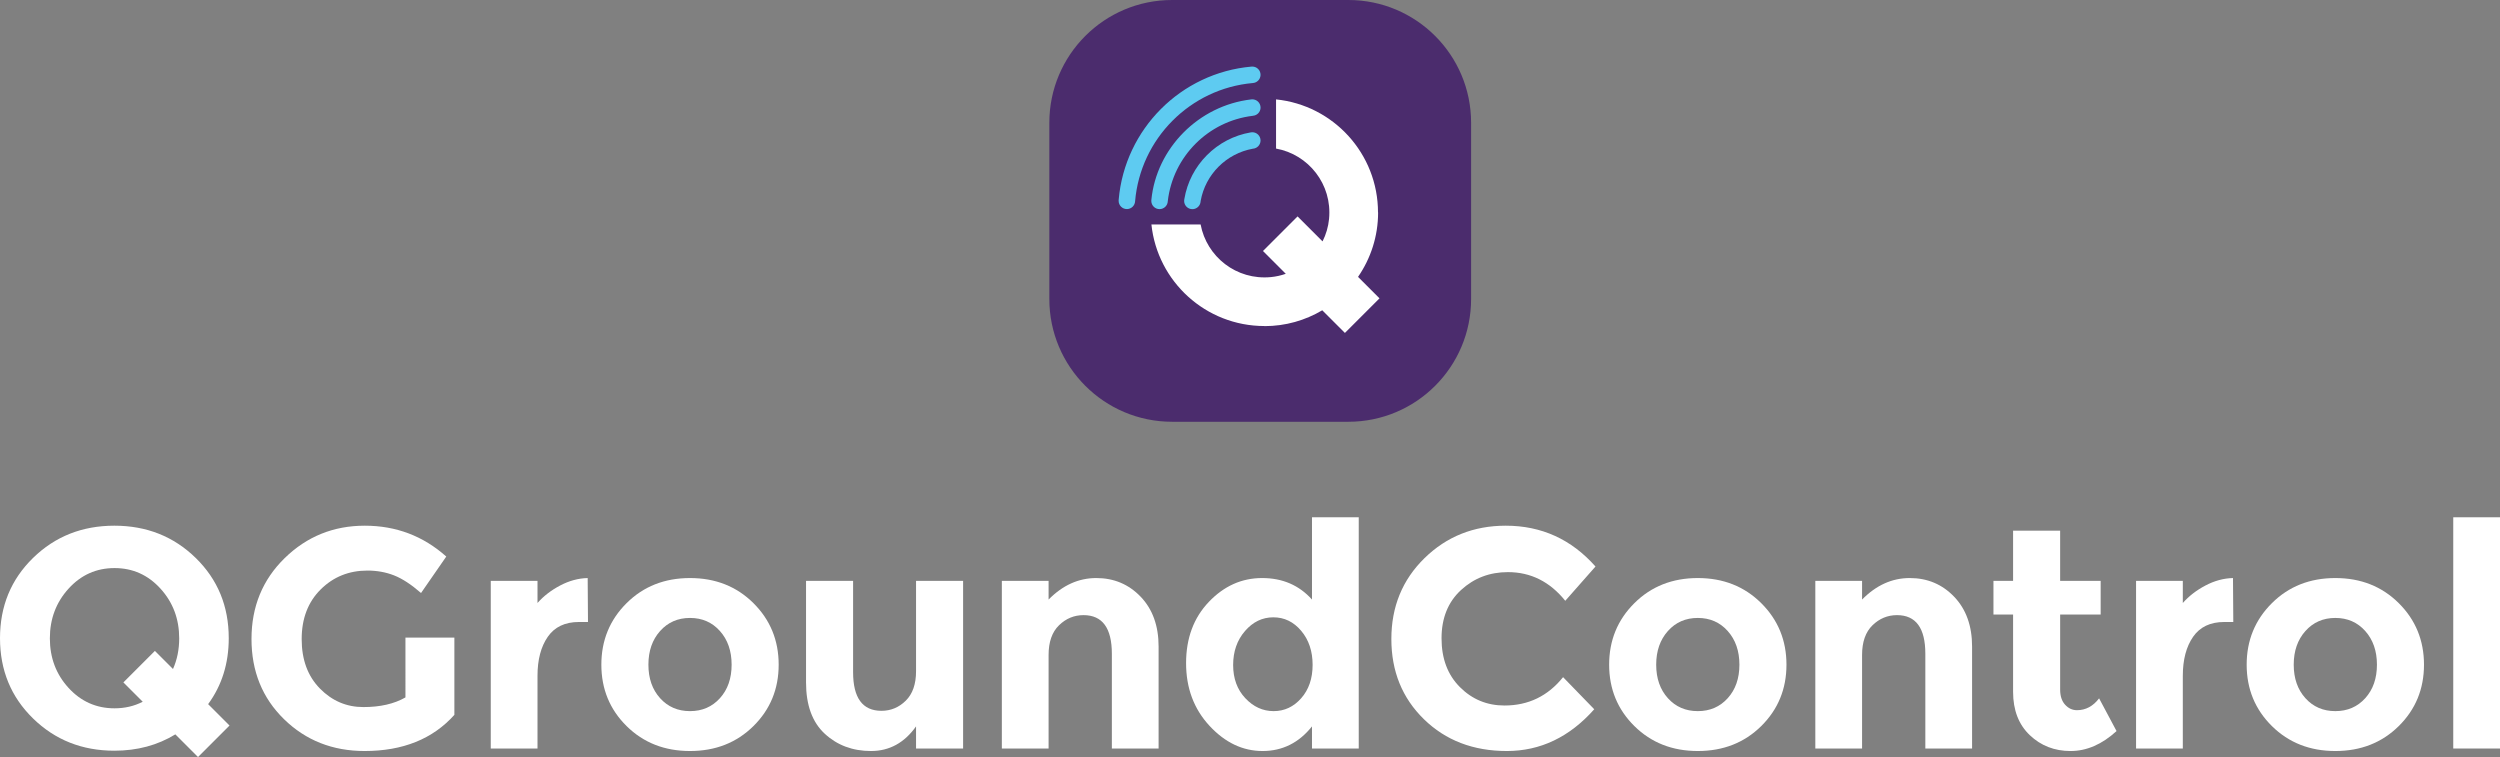 <?xml version="1.0" encoding="utf-8"?>
<!-- Generator: Adobe Illustrator 19.2.1, SVG Export Plug-In . SVG Version: 6.00 Build 0)  -->
<!DOCTYPE svg PUBLIC "-//W3C//DTD SVG 1.1//EN" "http://www.w3.org/Graphics/SVG/1.1/DTD/svg11.dtd">
<svg version="1.1" id="Layer_1" xmlns="http://www.w3.org/2000/svg" xmlns:xlink="http://www.w3.org/1999/xlink" x="0px" y="0px"
	 viewBox="0 0 1185.478 358.979" enable-background="new 0 0 1185.478 358.979" xml:space="preserve">
<rect x="0" y="0" width="1185.478" height="358.979" fill="#808080" stroke="none"/>
<g>
	<g>
		<g>
			<path fill="#FFFFFF" d="M192.261,302.333h23.202v36.649c-10.248,11.43-24.435,17.143-42.561,17.143
				c-15.173,0-27.908-5.025-38.202-15.074c-10.296-10.049-15.443-22.732-15.443-38.053c0-15.318,5.246-28.102,15.739-38.35
				c10.492-10.245,23.15-15.369,37.979-15.369c14.827,0,27.709,4.877,38.645,14.631l-11.97,17.29
				c-4.632-4.038-8.892-6.821-12.783-8.35c-3.893-1.526-8.104-2.291-12.635-2.291c-8.77,0-16.159,2.981-22.167,8.941
				c-6.01,5.962-9.015,13.817-9.015,23.57c0,9.754,2.882,17.562,8.646,23.424c5.763,5.862,12.635,8.792,20.615,8.792
				s14.63-1.525,19.95-4.581V302.333z"/>
			<path fill="#FFFFFF" d="M274.53,294.943c-6.602,0-11.527,2.342-14.778,7.02c-3.251,4.681-4.876,10.862-4.876,18.547v34.433
				h-22.167v-79.506h22.167v10.492c2.856-3.251,6.428-6.008,10.714-8.275c4.286-2.265,8.645-3.447,13.079-3.547l0.148,20.837H274.53
				z"/>
			<path fill="#FFFFFF" d="M369.242,315.189c0,11.527-3.99,21.231-11.97,29.112c-7.98,7.884-18.006,11.823-30.073,11.823
				c-12.069,0-22.093-3.939-30.073-11.823c-7.98-7.881-11.97-17.585-11.97-29.112s3.99-21.255,11.97-29.187
				c7.98-7.93,18.004-11.896,30.073-11.896c12.067,0,22.093,3.967,30.073,11.896C365.252,293.934,369.242,303.662,369.242,315.189z
				 M307.47,315.189c0,6.502,1.847,11.8,5.542,15.887c3.695,4.089,8.424,6.133,14.187,6.133c5.764,0,10.493-2.044,14.187-6.133
				c3.694-4.087,5.542-9.385,5.542-15.887s-1.848-11.822-5.542-15.96s-8.423-6.207-14.187-6.207c-5.763,0-10.492,2.069-14.187,6.207
				C309.317,303.367,307.47,308.687,307.47,315.189z"/>
			<path fill="#FFFFFF" d="M434.381,318.293v-42.856h22.315v79.506h-22.315V344.45c-5.519,7.783-12.635,11.675-21.354,11.675
				s-16.034-2.734-21.945-8.202s-8.867-13.57-8.867-24.31v-48.177h22.314v43.3c0,12.217,4.482,18.324,13.448,18.324
				c4.433,0,8.276-1.6,11.527-4.803C432.756,329.057,434.381,324.402,434.381,318.293z"/>
			<path fill="#FFFFFF" d="M497.232,310.608v44.334h-22.167v-79.506h22.167v8.867c6.699-6.798,14.235-10.197,22.61-10.197
				c8.373,0,15.393,2.956,21.059,8.867c5.665,5.911,8.498,13.794,8.498,23.645v48.324h-22.167v-44.925
				c0-12.215-4.484-18.325-13.448-18.325c-4.434,0-8.301,1.603-11.601,4.803C498.881,299.698,497.232,304.401,497.232,310.608z"/>
			<path fill="#FFFFFF" d="M598.711,356.125c-9.409,0-17.807-3.99-25.196-11.971s-11.084-17.881-11.084-29.704
				c0-11.822,3.596-21.501,10.788-29.038c7.19-7.537,15.614-11.306,25.27-11.306c9.654,0,17.535,3.399,23.646,10.197V245.29h22.167
				v109.652h-22.167V344.45C615.928,352.233,608.118,356.125,598.711,356.125z M584.747,315.336c0,6.405,1.92,11.652,5.763,15.739
				c3.842,4.089,8.324,6.133,13.447,6.133c5.122,0,9.481-2.044,13.079-6.133c3.595-4.087,5.394-9.359,5.394-15.812
				c0-6.452-1.799-11.823-5.394-16.108c-3.598-4.285-8.006-6.428-13.227-6.428c-5.223,0-9.705,2.168-13.448,6.502
				C586.617,303.565,584.747,308.934,584.747,315.336z"/>
			<path fill="#FFFFFF" d="M713.416,334.548c11.328,0,20.59-4.482,27.783-13.448l14.777,15.222
				c-11.726,13.203-25.543,19.803-41.452,19.803c-15.912,0-29.016-5.025-39.31-15.074c-10.296-10.049-15.443-22.732-15.443-38.053
				c0-15.318,5.247-28.102,15.739-38.35c10.492-10.245,23.323-15.369,38.496-15.369c16.944,0,31.131,6.454,42.562,19.359
				l-14.335,16.256c-7.292-9.062-16.355-13.596-27.191-13.596c-8.671,0-16.085,2.833-22.241,8.497
				c-6.158,5.667-9.236,13.301-9.236,22.906s2.905,17.315,8.719,23.128C698.096,331.643,705.141,334.548,713.416,334.548z"/>
			<path fill="#FFFFFF" d="M847.127,315.189c0,11.527-3.99,21.231-11.97,29.112c-7.98,7.884-18.007,11.823-30.073,11.823
				c-12.07,0-22.094-3.939-30.073-11.823c-7.98-7.881-11.971-17.585-11.971-29.112s3.99-21.255,11.971-29.187
				c7.979-7.93,18.003-11.896,30.073-11.896c12.066,0,22.093,3.967,30.073,11.896C843.137,293.934,847.127,303.662,847.127,315.189z
				 M785.354,315.189c0,6.502,1.848,11.8,5.542,15.887c3.694,4.089,8.424,6.133,14.188,6.133c5.763,0,10.492-2.044,14.187-6.133
				c3.694-4.087,5.542-9.385,5.542-15.887s-1.848-11.822-5.542-15.96s-8.424-6.207-14.187-6.207c-5.764,0-10.493,2.069-14.188,6.207
				S785.354,308.687,785.354,315.189z"/>
			<path fill="#FFFFFF" d="M882.977,310.608v44.334H860.81v-79.506h22.167v8.867c6.699-6.798,14.235-10.197,22.61-10.197
				c8.373,0,15.393,2.956,21.059,8.867c5.665,5.911,8.498,13.794,8.498,23.645v48.324h-22.167v-44.925
				c0-12.215-4.484-18.325-13.448-18.325c-4.434,0-8.301,1.603-11.601,4.803C884.626,299.698,882.977,304.401,882.977,310.608z"/>
			<path fill="#FFFFFF" d="M976.905,291.397v35.614c0,3.055,0.787,5.445,2.364,7.168c1.575,1.725,3.447,2.586,5.615,2.586
				c4.139,0,7.634-1.87,10.493-5.616l8.275,15.518c-6.897,6.306-14.164,9.458-21.798,9.458c-7.636,0-14.09-2.513-19.359-7.537
				c-5.271-5.024-7.906-11.871-7.906-20.542v-36.648h-9.31v-15.961h9.31v-23.792h22.315v23.792h19.211v15.961H976.905z"/>
			<path fill="#FFFFFF" d="M1054.725,294.943c-6.602,0-11.527,2.342-14.778,7.02c-3.251,4.681-4.877,10.862-4.877,18.547v34.433
				h-22.167v-79.506h22.167v10.492c2.856-3.251,6.429-6.008,10.715-8.275c4.285-2.265,8.645-3.447,13.078-3.547l0.147,20.837
				H1054.725z"/>
			<path fill="#FFFFFF" d="M1149.436,315.189c0,11.527-3.99,21.231-11.97,29.112c-7.98,7.884-18.007,11.823-30.073,11.823
				c-12.07,0-22.094-3.939-30.073-11.823c-7.98-7.881-11.971-17.585-11.971-29.112s3.99-21.255,11.971-29.187
				c7.979-7.93,18.003-11.896,30.073-11.896c12.066,0,22.093,3.967,30.073,11.896
				C1145.445,293.934,1149.436,303.662,1149.436,315.189z M1087.663,315.189c0,6.502,1.848,11.8,5.542,15.887
				c3.694,4.089,8.424,6.133,14.188,6.133c5.763,0,10.492-2.044,14.187-6.133c3.694-4.087,5.542-9.385,5.542-15.887
				s-1.848-11.822-5.542-15.96s-8.424-6.207-14.187-6.207c-5.764,0-10.493,2.069-14.188,6.207S1087.663,308.687,1087.663,315.189z"
				/>
			<path fill="#FFFFFF" d="M1185.478,354.942h-22.167V245.29h22.167V354.942z"/>
		</g>
		<path fill="#FFFFFF" d="M108.838,344.039l-10.141-10.141c6.506-8.876,9.774-19.294,9.774-31.27
			c0-15.17-5.223-27.856-15.665-38.053c-10.444-10.197-23.301-15.296-38.571-15.296c-15.272,0-28.129,5.099-38.571,15.296
			C5.221,274.771,0,287.458,0,302.628c0,15.173,5.221,27.856,15.665,38.054c10.442,10.197,23.299,15.295,38.571,15.295
			c10.86,0,20.492-2.592,28.911-7.749l10.752,10.752L108.838,344.039z M54.31,335.878c-8.622,0-15.887-3.226-21.798-9.68
			c-5.911-6.452-8.867-14.284-8.867-23.497c0-9.211,2.956-17.068,8.867-23.571c5.911-6.502,13.176-9.753,21.798-9.753
			c8.62,0,15.886,3.251,21.797,9.753c5.911,6.503,8.867,14.36,8.867,23.571c0,5.302-0.984,10.143-2.942,14.531l-8.579-8.579
			l-14.94,14.94l9.165,9.165C63.657,334.836,59.202,335.878,54.31,335.878z"/>
	</g>
	<g>
		<path fill="#4B2C6D" d="M639.369,200h-83.567c-32.152,0-58.217-26.064-58.217-58.217V58.217C497.586,26.064,523.65,0,555.802,0
			h83.567c32.152,0,58.216,26.064,58.216,58.217v83.567C697.586,173.936,671.521,200,639.369,200z"/>
		<path fill="#FFFFFF" d="M654.149,141.471l-10.179-10.179c5.993-8.679,9.511-19.197,9.511-30.54h-0.044
			c0-27.905-21.19-50.857-48.345-53.617v23.318c15.334,2.768,26.72,16.891,25.137,33.349c-0.364,3.787-1.443,7.384-3.088,10.66
			l-11.846-11.846l-16.406,16.406l10.812,10.812c-2.239,0.785-4.59,1.32-7.02,1.557c-16.415,1.601-30.514-9.699-33.36-24.959
			h-23.332c2.84,27.071,25.752,48.171,53.597,48.171v0.044c10.015,0,19.385-2.745,27.417-7.511l10.74,10.74L654.149,141.471z"/>
		<path fill="#5ECBF1" d="M593.833,31.564c-0.129,0-0.377,0.018-0.385,0.019c-33.409,2.944-60.044,29.582-62.971,63.031
			c-0.002,0.023-0.021,0.329-0.022,0.358c-0.001,0.021-0.009,0.19-0.009,0.264c0,2.159,1.75,3.909,3.909,3.909
			c2.097,0,3.808-1.651,3.904-3.723l-0.002-0.001c2.546-29.719,26.159-53.412,55.822-56.044l0,0
			c1.981-0.125,3.565-1.728,3.658-3.717c0.003-0.062,0.004-0.123,0.004-0.186C597.742,33.314,595.992,31.564,593.833,31.564z"/>
		<path fill="#5ECBF1" d="M593.837,47.104c-0.14,0-0.278,0.01-0.414,0.024c-0.002,0-0.056,0.005-0.061,0.006
			c-25.063,2.893-45.007,23.272-47.393,47.639c0,0-0.03,0.32-0.03,0.486c0,2.159,1.75,3.909,3.909,3.909
			c2.097,0,3.808-1.651,3.904-3.723c0.001-0.021,0.001-0.042,0.001-0.063c2.451-21.156,19.198-37.949,40.325-40.463l0-0.019
			c1.982-0.124,3.569-1.709,3.662-3.7c0.003-0.061,0.004-0.123,0.004-0.185C597.746,48.854,595.996,47.104,593.837,47.104z"/>
		<path fill="#5ECBF1" d="M593.833,62.708c-0.247,0-0.494,0.024-0.729,0.068c-16.101,2.732-28.852,15.534-31.506,31.664
			c-0.009,0.043-0.015,0.086-0.023,0.129c-0.042,0.236-0.071,0.562-0.071,0.704c0,2.159,1.75,3.909,3.909,3.909
			c0.155,0,0.308-0.009,0.458-0.027c1.826-0.213,3.268-1.686,3.434-3.526c0.005-0.057,0.031-0.316,0.038-0.357
			c2.255-12.578,12.164-22.477,24.735-24.752c0,0,0.142-0.013,0.212-0.022c1.882-0.22,3.356-1.777,3.446-3.697
			c0.003-0.062,0.004-0.123,0.004-0.186C597.742,64.458,595.992,62.708,593.833,62.708z"/>
	</g>
</g>
</svg>
